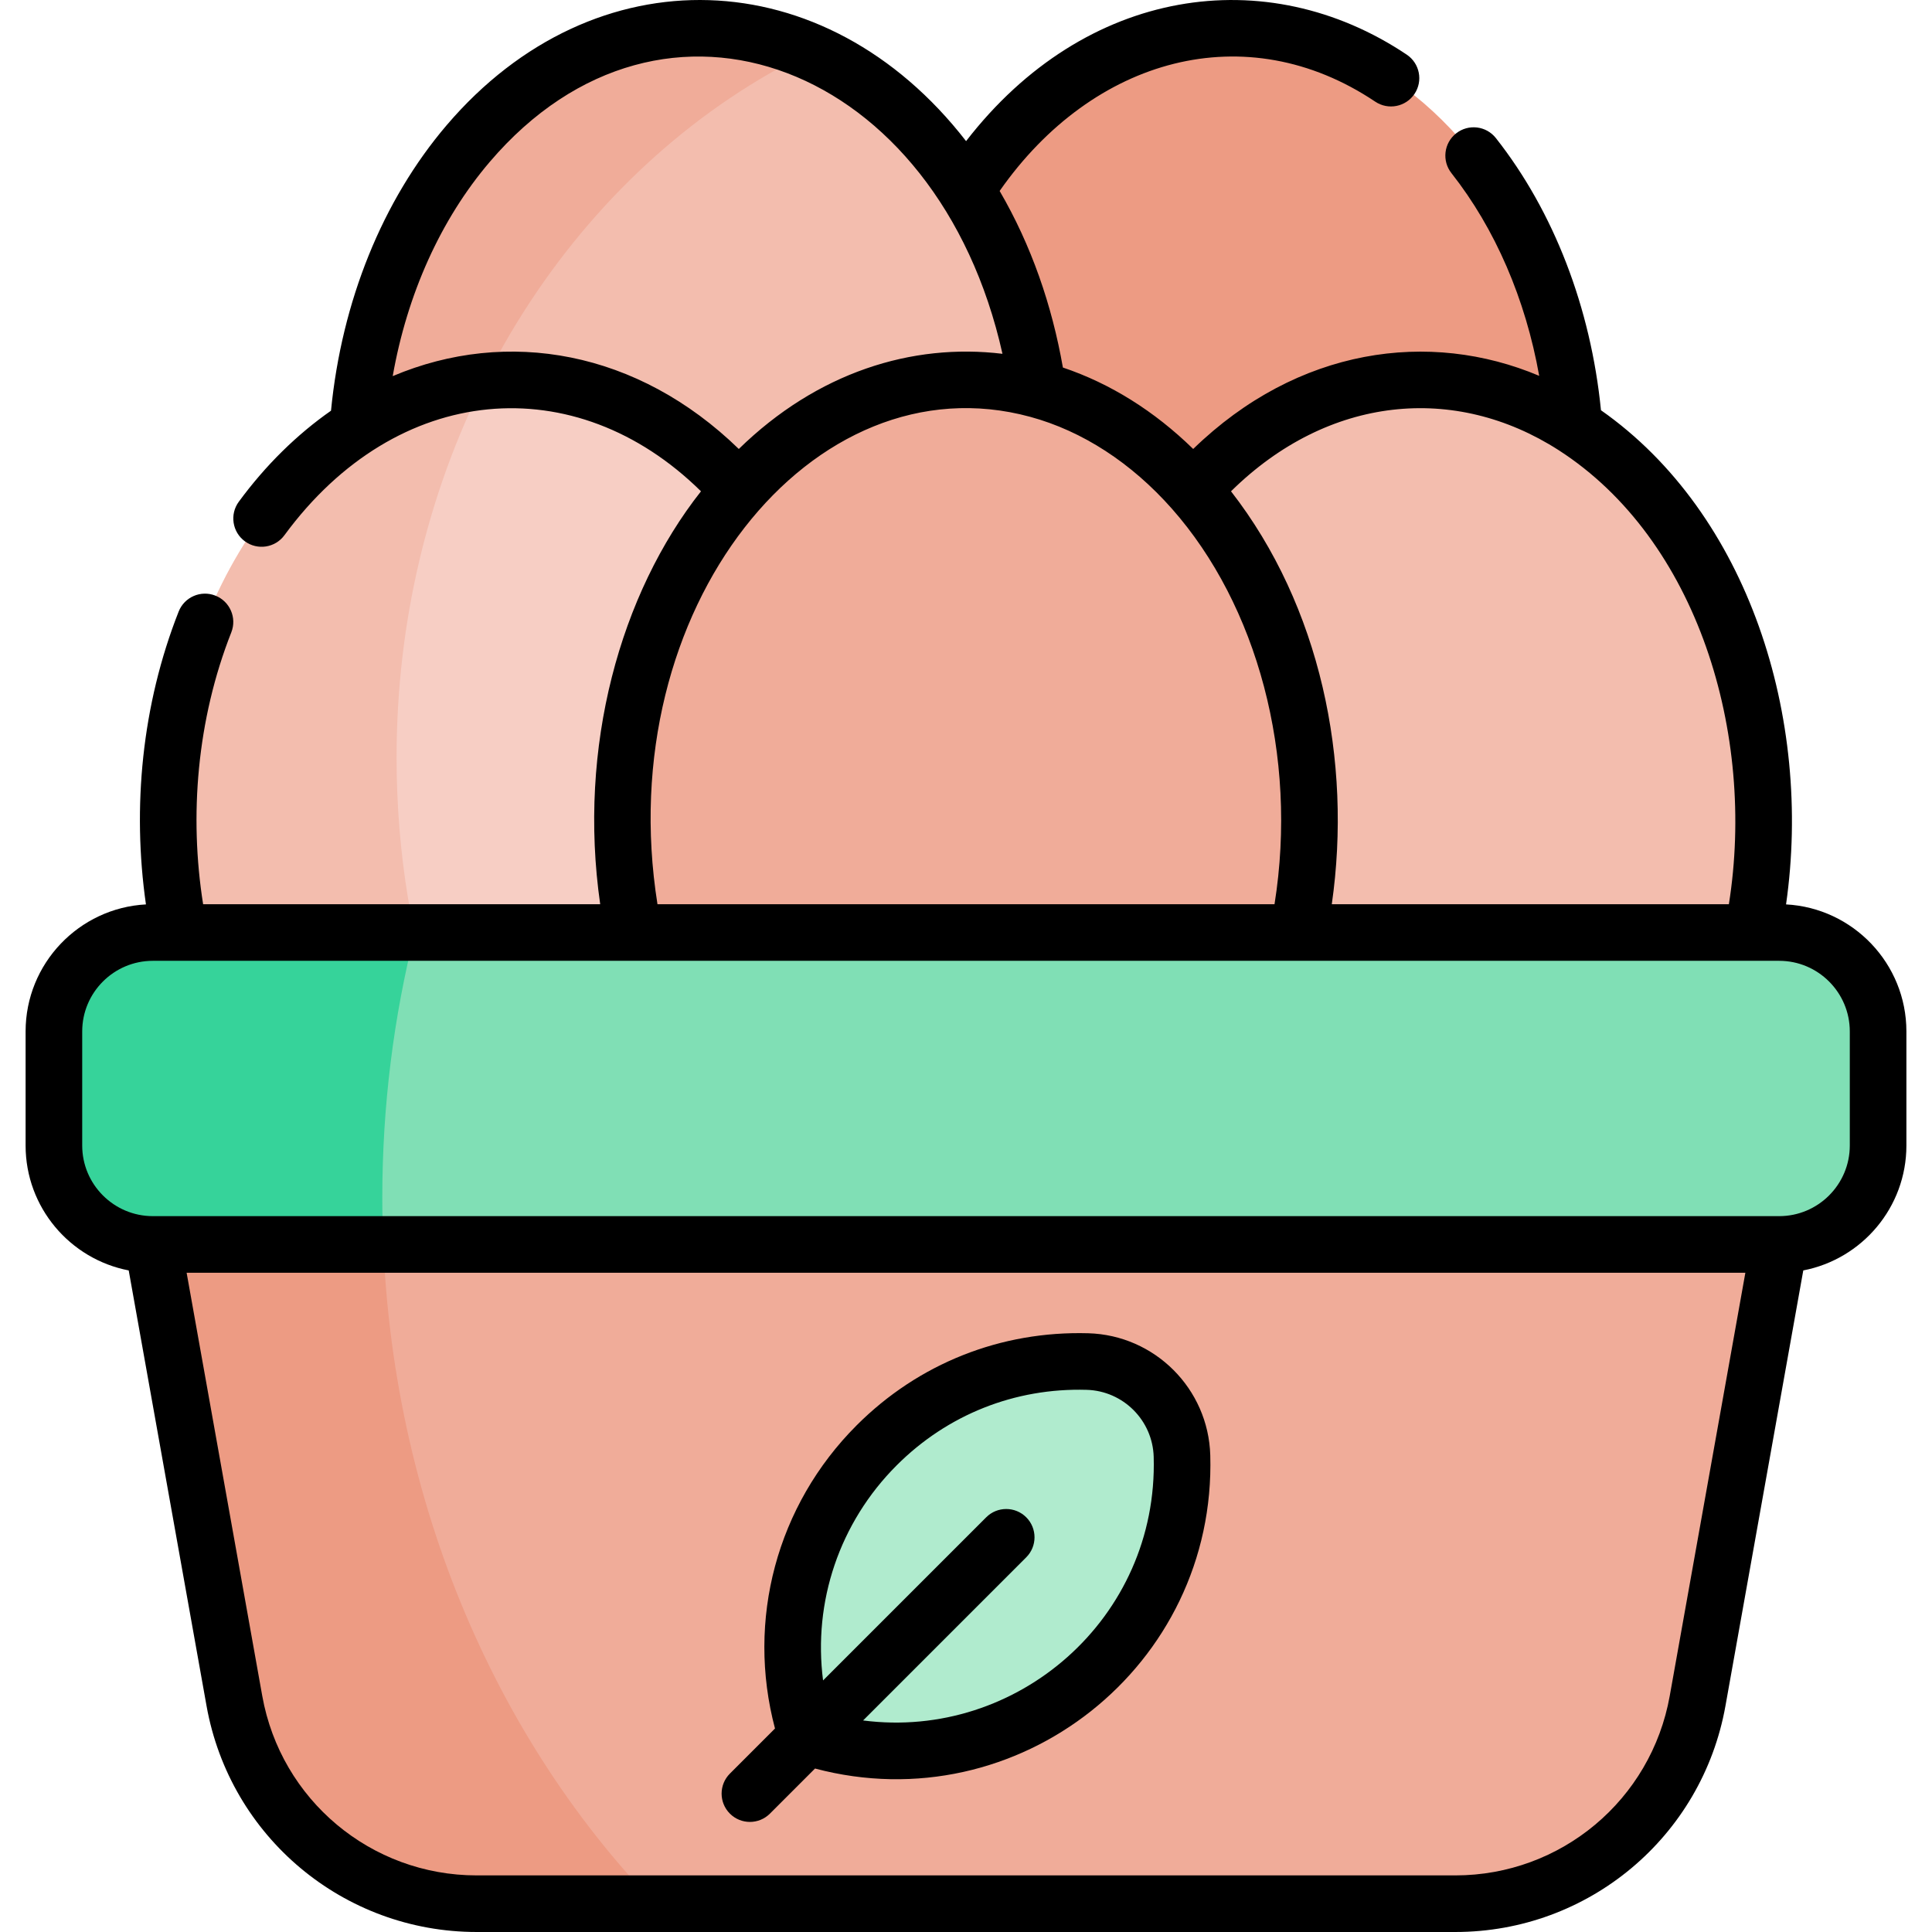 <svg id="Capa_1" enable-background="new 0 0 512 512" height="512" viewBox="0 0 512 512" width="512" xmlns="http://www.w3.org/2000/svg"><g><g><ellipse cx="326.539" cy="124.216" fill="#ed9b83" rx="91.017" ry="116.716"/><ellipse cx="185.461" cy="124.216" fill="#f3bdae" rx="91.017" ry="116.716"/><path d="m214.816 13.706c-9.21-4.022-19.084-6.206-29.355-6.206-50.268 0-91.017 52.256-91.017 116.716 0 20.633 4.181 40.011 11.506 56.83 6.459-75.272 49.452-138.566 108.866-167.34z" fill="#f0ac99"/><ellipse cx="135.603" cy="217.394" fill="#f7cec4" rx="91.017" ry="116.716"/><ellipse cx="376.397" cy="217.394" fill="#f3bdae" rx="91.017" ry="116.716"/><ellipse cx="256" cy="217.394" fill="#f0ac99" rx="91.017" ry="116.716"/><path d="m256 288.458-215.501 41.332 21.619 120.958c5.559 31.104 32.613 53.751 64.21 53.751h259.345c31.597 0 58.651-22.647 64.21-53.751l21.619-120.958z" fill="#f0ac99"/><path d="m101.32 318.125-60.821 11.665 21.619 120.958c5.559 31.104 32.613 53.751 64.21 53.751h47.259c-44.239-45.957-72.095-112.416-72.267-186.374z" fill="#ed9b83"/><path d="m105.098 200.789c0-36.239 8.451-70.26 23.249-99.742-46.875 4.742-83.761 55.019-83.761 116.347 0 64.461 40.75 116.716 91.017 116.716 4.388 0 8.702-.407 12.924-1.177-27.075-35.574-43.429-81.715-43.429-132.144z" fill="#f3bdae"/><path d="m471.501 247.125h-431.002c-14.478 0-26.214 11.736-26.214 26.214v30.237c0 14.478 11.736 26.214 26.214 26.214h431.002c14.478 0 26.214-11.737 26.214-26.214v-30.236c0-14.478-11.736-26.215-26.214-26.215z" fill="#80dfb5"/><path d="m313.237 385.868c-.392-13.662-11.383-24.652-25.044-25.044-20.149-.578-40.485 6.821-55.863 22.199-20.889 20.889-27.056 50.923-18.505 77.213 26.291 8.551 56.325 2.384 77.213-18.505 15.378-15.378 22.777-35.714 22.199-55.863z" fill="#b0ebce"/><path d="m101.313 317.438c0-24.406 3.026-47.995 8.65-70.312h-69.464c-14.478 0-26.214 11.737-26.214 26.214v30.236c0 14.478 11.736 26.214 26.214 26.214h61.079c-.173-4.093-.265-8.21-.265-12.352z" fill="#36d39a"/></g><g><path d="m204.035 480.632 11.955-11.955c53.815 14.291 106.345-27.222 104.744-83.024-.506-17.621-14.705-31.82-32.326-32.326-23.193-.651-44.986 7.998-61.381 24.394-21.201 21.201-29.278 51.615-21.645 80.353l-11.952 11.952c-2.929 2.929-2.929 7.678 0 10.606 2.928 2.929 7.676 2.929 10.605 0zm33.598-92.306c13.446-13.447 31.328-20.551 50.344-20.006 9.683.278 17.485 8.08 17.763 17.763 1.227 42.706-36.14 75.124-77.013 69.857l43.235-43.235c2.929-2.929 2.929-7.678 0-10.606-2.929-2.929-7.678-2.929-10.606 0l-43.235 43.235c-2.681-20.801 4.3-41.797 19.512-57.008z"/><path d="m473.322 239.676c7.077-49.379-9.962-103.537-49.05-130.961-2.687-27.157-12.494-52.647-27.849-72.124-2.564-3.253-7.28-3.811-10.533-1.247s-3.811 7.28-1.247 10.533c11.606 14.722 19.654 33.433 23.26 53.725-29.052-12.269-63.977-7.534-91.694 19.381-10.322-10.079-22.021-17.373-34.53-21.582-2.897-16.491-8.336-32.332-16.765-46.793 24.759-35.426 65.333-46.59 99.539-23.666 3.44 2.306 8.099 1.386 10.405-2.055s1.386-8.1-2.055-10.405c-37.14-24.893-85.192-17.962-116.78 22.918-37.271-48.101-98.505-50.123-137.66-4.215-17.015 19.95-27.813 46.702-30.644 75.654-9.037 6.317-17.311 14.424-24.435 24.125-2.452 3.339-1.732 8.033 1.606 10.484 3.339 2.452 8.033 1.733 10.484-1.606 29.851-40.655 77.143-44.412 110.394-11.642-21.409 27.143-32.697 67.718-26.709 109.426h-105.231c-3.716-23.392-1.654-48.893 7.473-72.052 1.519-3.854-.374-8.209-4.228-9.728-3.852-1.519-8.209.374-9.728 4.228-9.745 24.727-12.351 51.91-8.669 77.603-17.746.95-31.892 15.685-31.892 33.664v30.236c0 16.406 11.781 30.105 27.326 33.1l20.624 115.393c6.208 34.725 36.317 59.93 71.594 59.93h259.345c35.277 0 65.387-25.205 71.593-59.932l20.624-115.393c15.545-2.994 27.326-16.693 27.326-33.099v-30.236c-.001-17.98-14.147-32.715-31.894-33.664zm-15.151-.051h-105.231c5.445-37.99-3.034-78.987-26.709-109.426 25.81-25.444 59.412-28.53 86.848-10.889 36.849 23.725 52.257 75.206 45.092 120.315zm-283.933 0c-12.452-78.198 41.057-144.888 98.798-129.155h.001c13.805 3.762 26.787 12.184 37.541 24.356 22.51 25.476 33.485 65.298 27.184 104.798h-163.524zm-70.164-139.949c3.835-21.77 12.741-41.562 25.702-56.758 46.139-54.095 118.833-25.602 135.889 50.845-23.997-2.907-49.102 4.937-69.874 25.22-26.769-26.024-61.305-32.168-91.717-19.307zm338.425 349.753c-4.926 27.564-28.825 47.571-56.827 47.571h-259.344c-28.001 0-51.9-20.006-56.827-47.571l-20.043-112.139h413.083zm47.716-145.853c0 10.319-8.395 18.714-18.714 18.714h-431.002c-10.319 0-18.714-8.395-18.714-18.714v-30.236c0-10.319 8.395-18.714 18.714-18.714h431.002c10.319 0 18.714 8.395 18.714 18.714z"/></g></g></svg>